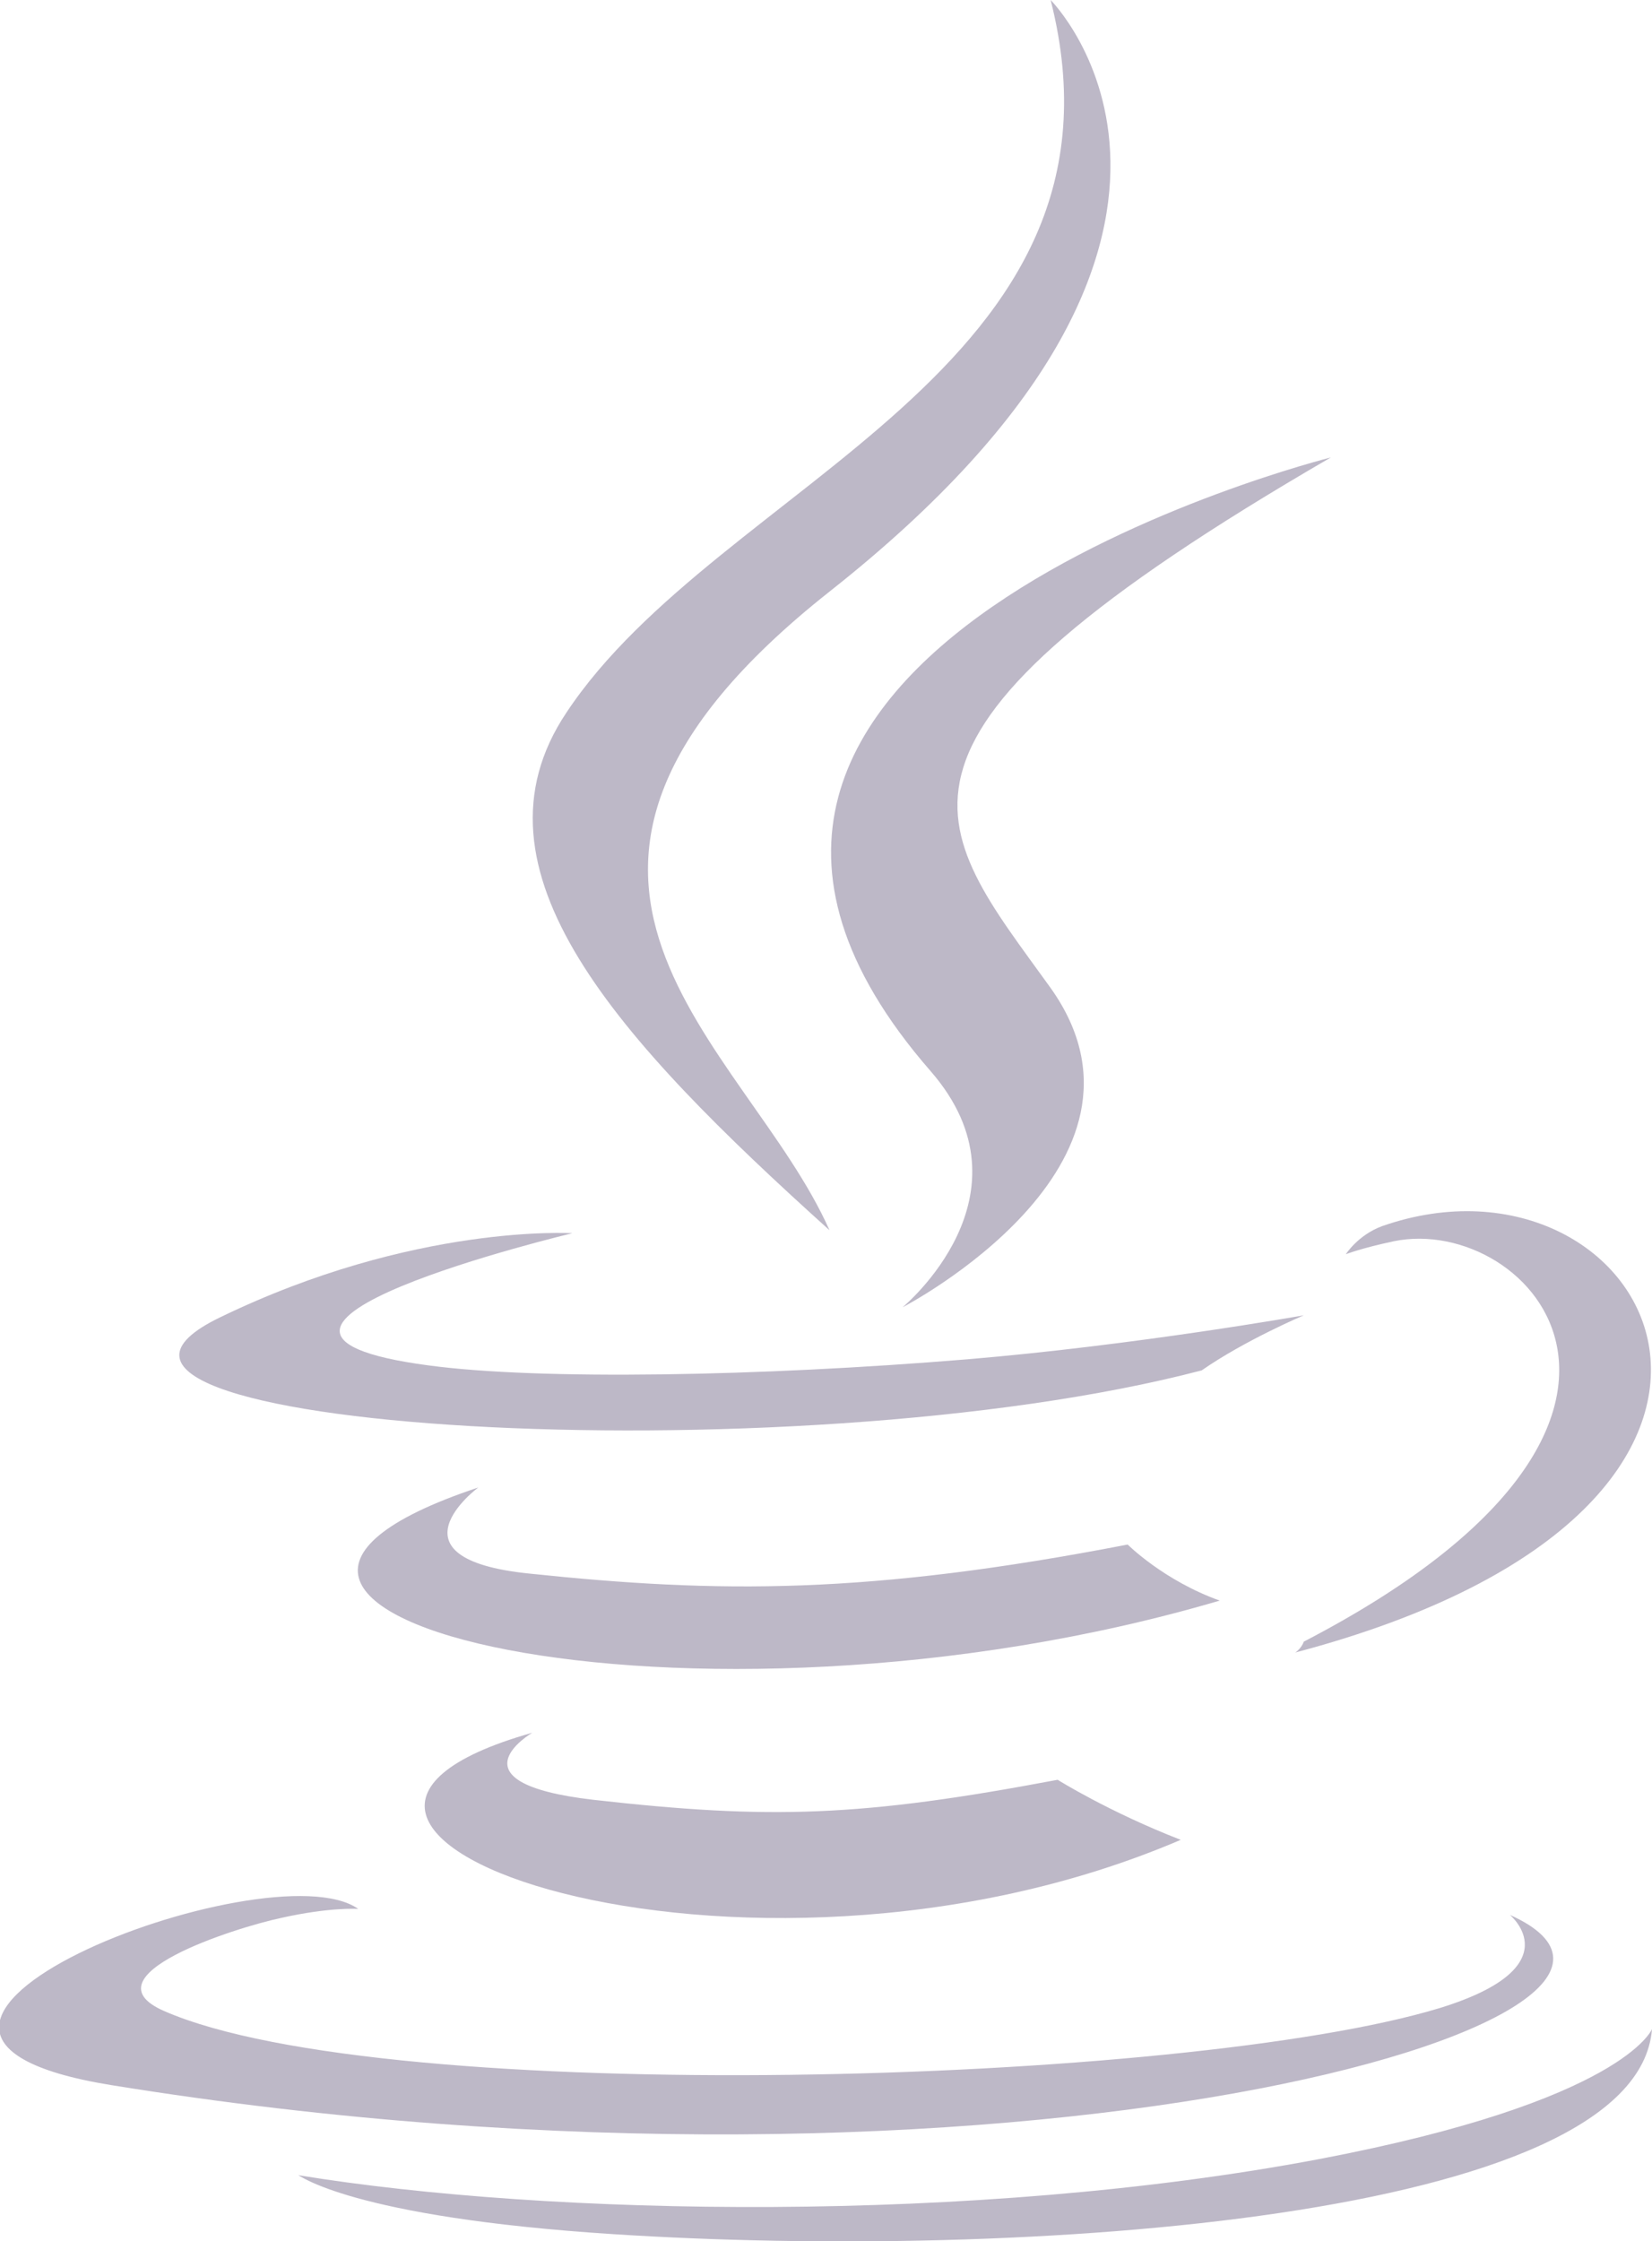 <?xml version="1.0" encoding="utf-8"?>
<svg width="16.51" height="22.39" xmlns="http://www.w3.org/2000/svg" viewBox="0 0 16.51 22.39">
<style type="text/css">
	.st0{opacity:0.3;}
	.st1{fill:#231044;}
</style>
<g class="st0">
	<path class="st1" d="M5.32,17.31c0,0-0.86,0.5,0.61,0.67c1.77,0.2,2.68,0.17,4.64-0.2c0,0,0.51,0.32,1.23,0.6
		C7.41,20.26,1.88,18.28,5.32,17.31z"/>
	<path class="st1" d="M4.78,14.86c0,0-0.96,0.71,0.51,0.86c1.9,0.2,3.39,0.21,5.98-0.29c0,0,0.36,0.36,0.92,0.56
		C6.89,17.55,0.99,16.12,4.78,14.86z"/>
	<path class="st1" d="M9.3,10.7c1.08,1.24-0.28,2.36-0.28,2.36s2.74-1.42,1.48-3.19C9.32,8.23,8.42,7.4,13.3,4.57
		C13.3,4.57,5.63,6.49,9.3,10.7z"/>
	<path class="st1" d="M15.09,19.13c0,0,0.63,0.52-0.7,0.93c-2.53,0.77-10.53,1-12.75,0.03c-0.8-0.35,0.7-0.83,1.17-0.93
		c0.49-0.11,0.77-0.09,0.77-0.09c-0.89-0.63-5.74,1.23-2.47,1.76C10.06,22.28,17.41,20.17,15.09,19.13z"/>
	<path class="st1" d="M5.72,12.32c0,0-4.07,0.97-1.44,1.32c1.11,0.15,3.32,0.11,5.38-0.06c1.68-0.14,3.37-0.44,3.37-0.44
		s-0.59,0.25-1.02,0.55C7.89,14.77-0.1,14.27,2.2,13.16C4.14,12.22,5.72,12.32,5.72,12.32z"/>
	<path class="st1" d="M13.03,16.4c4.2-2.18,2.26-4.28,0.9-4c-0.33,0.07-0.48,0.13-0.48,0.13s0.12-0.19,0.36-0.28
		c2.68-0.94,4.74,2.78-0.87,4.26C12.95,16.51,13.01,16.46,13.03,16.4z"/>
	<path class="st1" d="M10.5,0c0,0,2.33,2.33-2.21,5.91c-3.63,2.87-0.83,4.51,0,6.38c-2.12-1.91-3.68-3.6-2.63-5.17
		C7.19,4.81,11.44,3.7,10.5,0z"/>
	<path class="st1" d="M6.14,22.32c4.03,0.26,10.22-0.14,10.37-2.05c0,0-0.28,0.72-3.33,1.3c-3.44,0.65-7.69,0.57-10.2,0.16
		C2.98,21.72,3.49,22.15,6.14,22.32z"/>
</g>
</svg>
